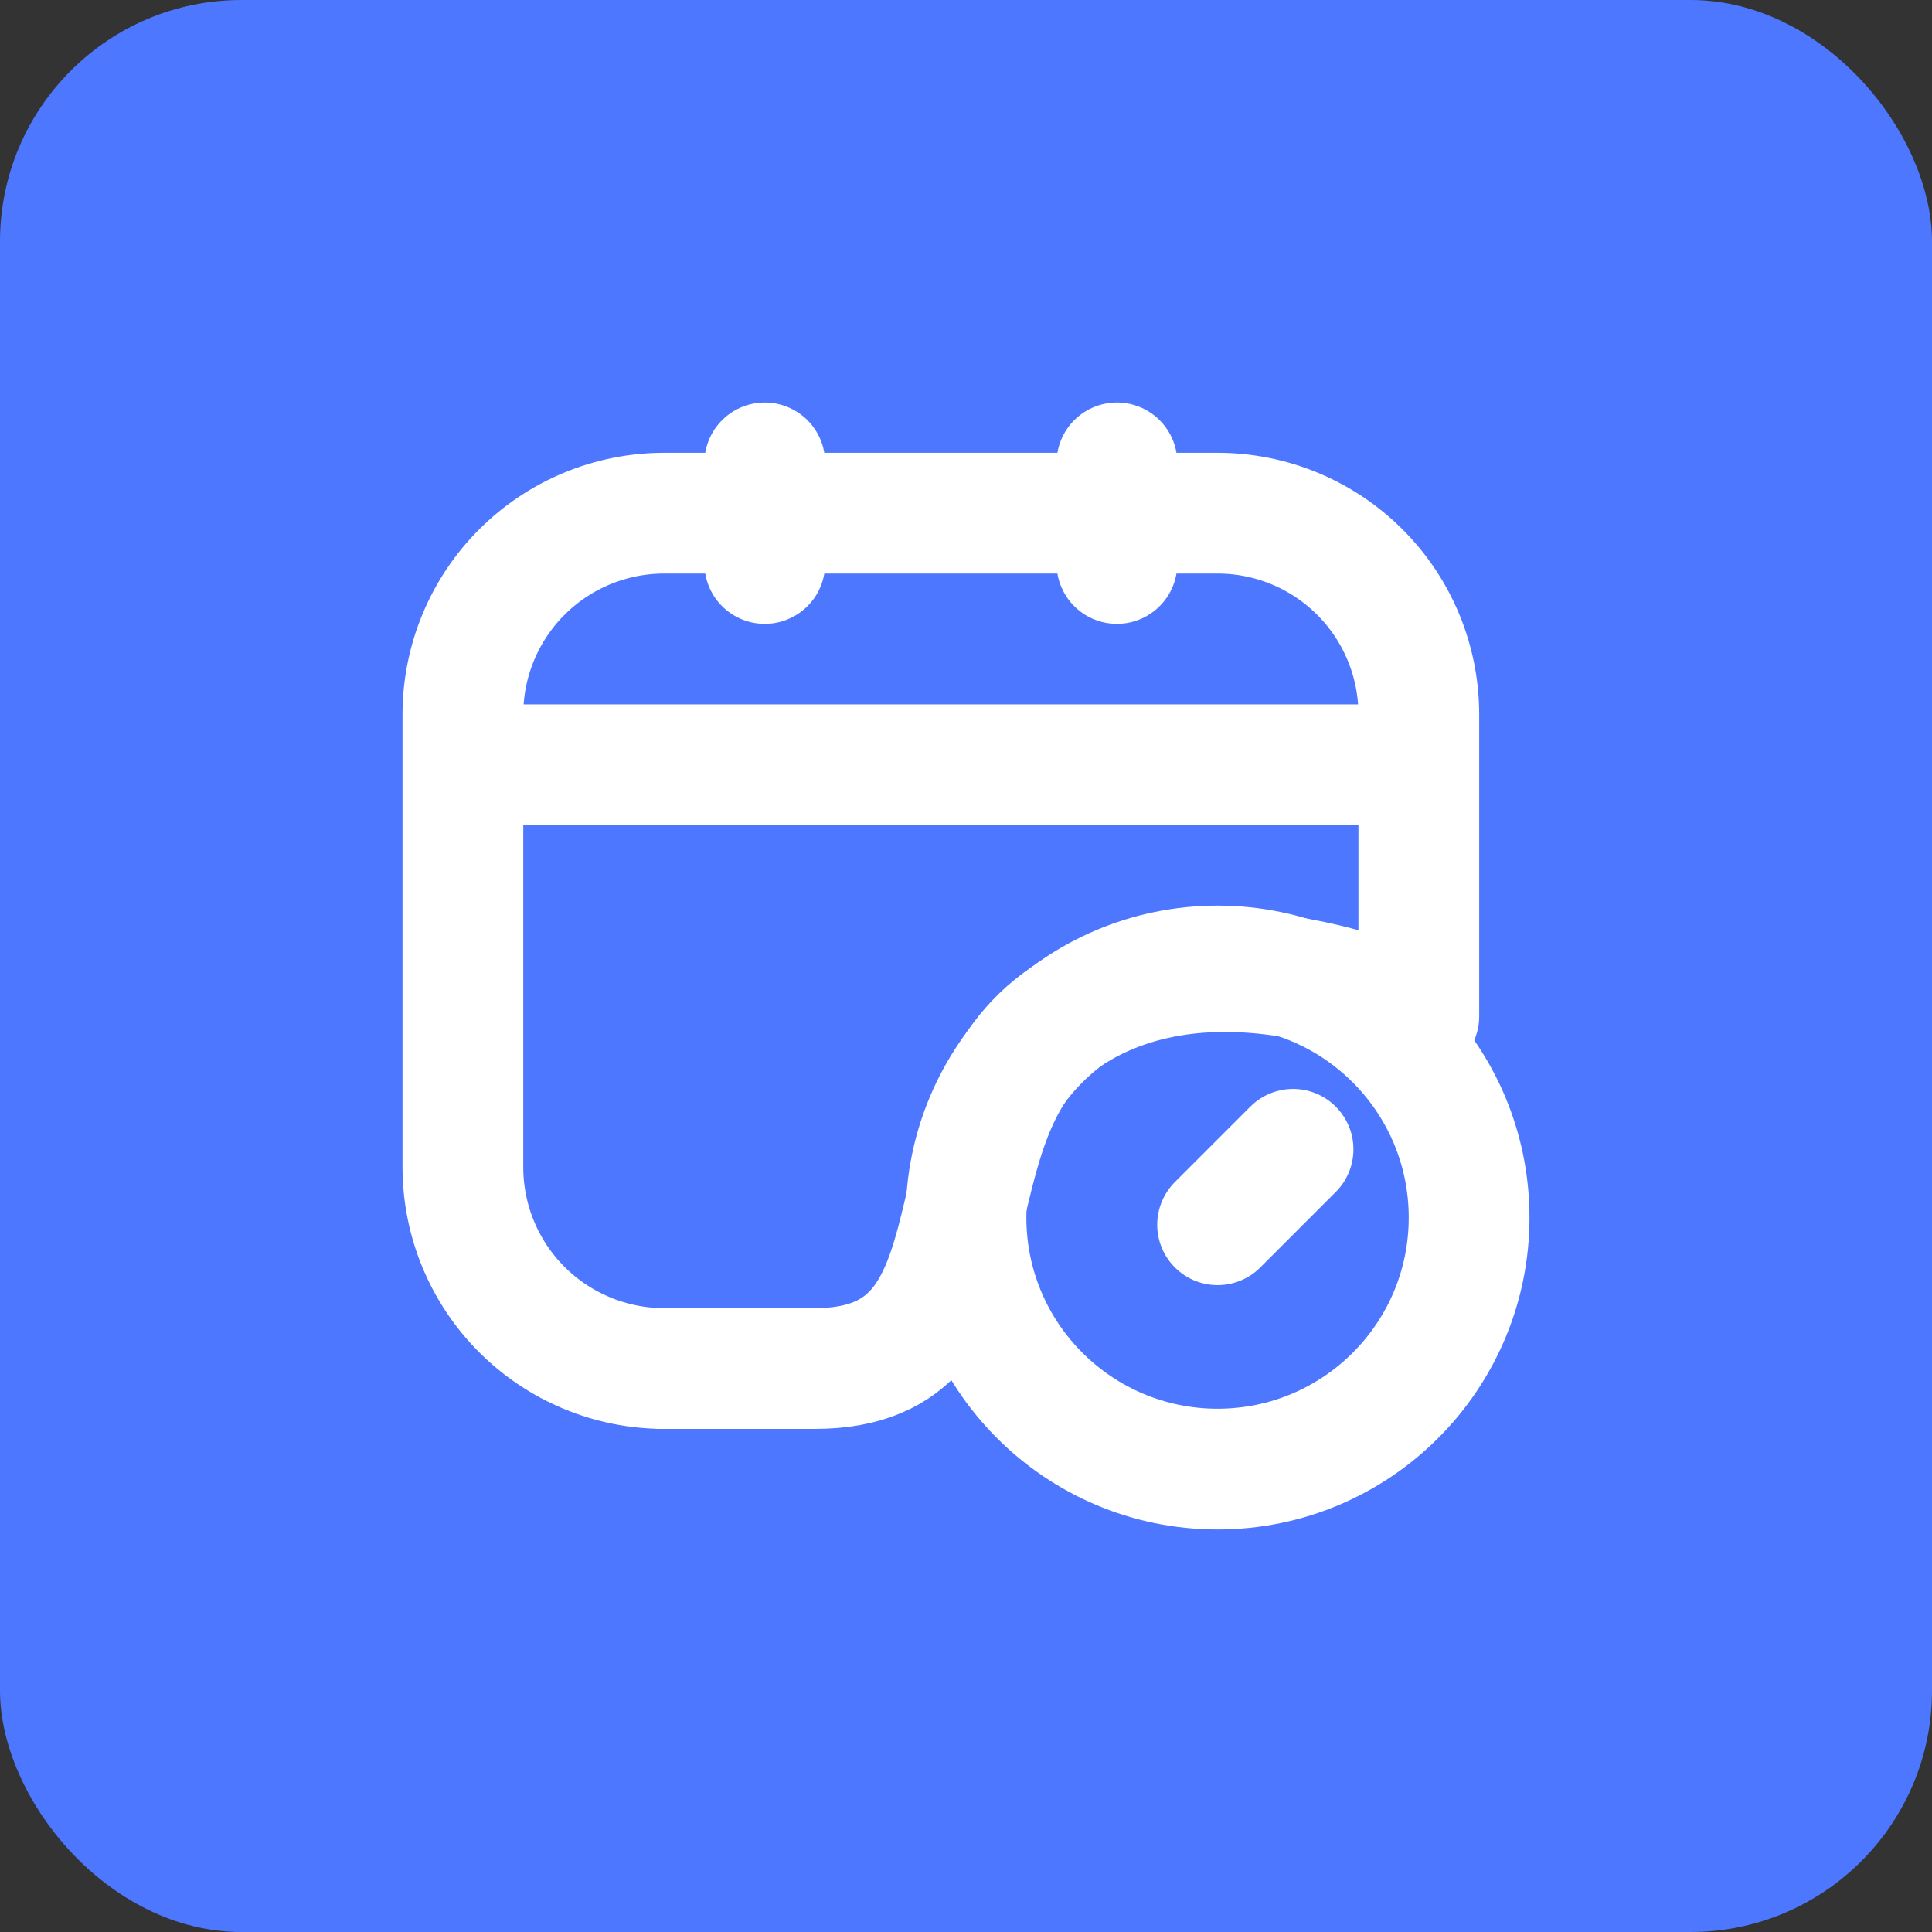 <svg width="32" height="32" viewBox="0 0 32 32" fill="none" xmlns="http://www.w3.org/2000/svg">
<rect x="0" y="0" width="32" height="32" fill="#333333" stroke="none"/>
<rect width="32" height="32" rx="4" fill="#4D77FF"/>
<path d="M12.667 7.667V9.333M18.5 7.667V9.333M7.667 12.667H23.5M21.417 19.036L20.167 20.286M13.5 22.667C10.167 22.667 11 22.667 11 22.667C10.116 22.667 9.268 22.315 8.643 21.69C8.018 21.065 7.667 20.217 7.667 19.333V11.833C7.667 10.949 8.018 10.101 8.643 9.476C9.268 8.851 10.116 8.5 11 8.5H20.167C21.051 8.5 21.899 8.851 22.524 9.476C23.149 10.101 23.5 10.949 23.5 11.833V16.833C23.5 16.833 20.167 15.167 17.667 16.833C15.167 18.5 16.833 22.667 13.5 22.667Z" stroke="white" stroke-width="2" stroke-linecap="round" stroke-linejoin="round"/>
<path d="M20.167 24.333C22.468 24.333 24.333 22.468 24.333 20.167C24.333 17.866 22.468 16 20.167 16C17.866 16 16 17.866 16 20.167C16 22.468 17.866 24.333 20.167 24.333Z" stroke="white" stroke-width="2" stroke-linecap="round" stroke-linejoin="round"/>
</svg>
